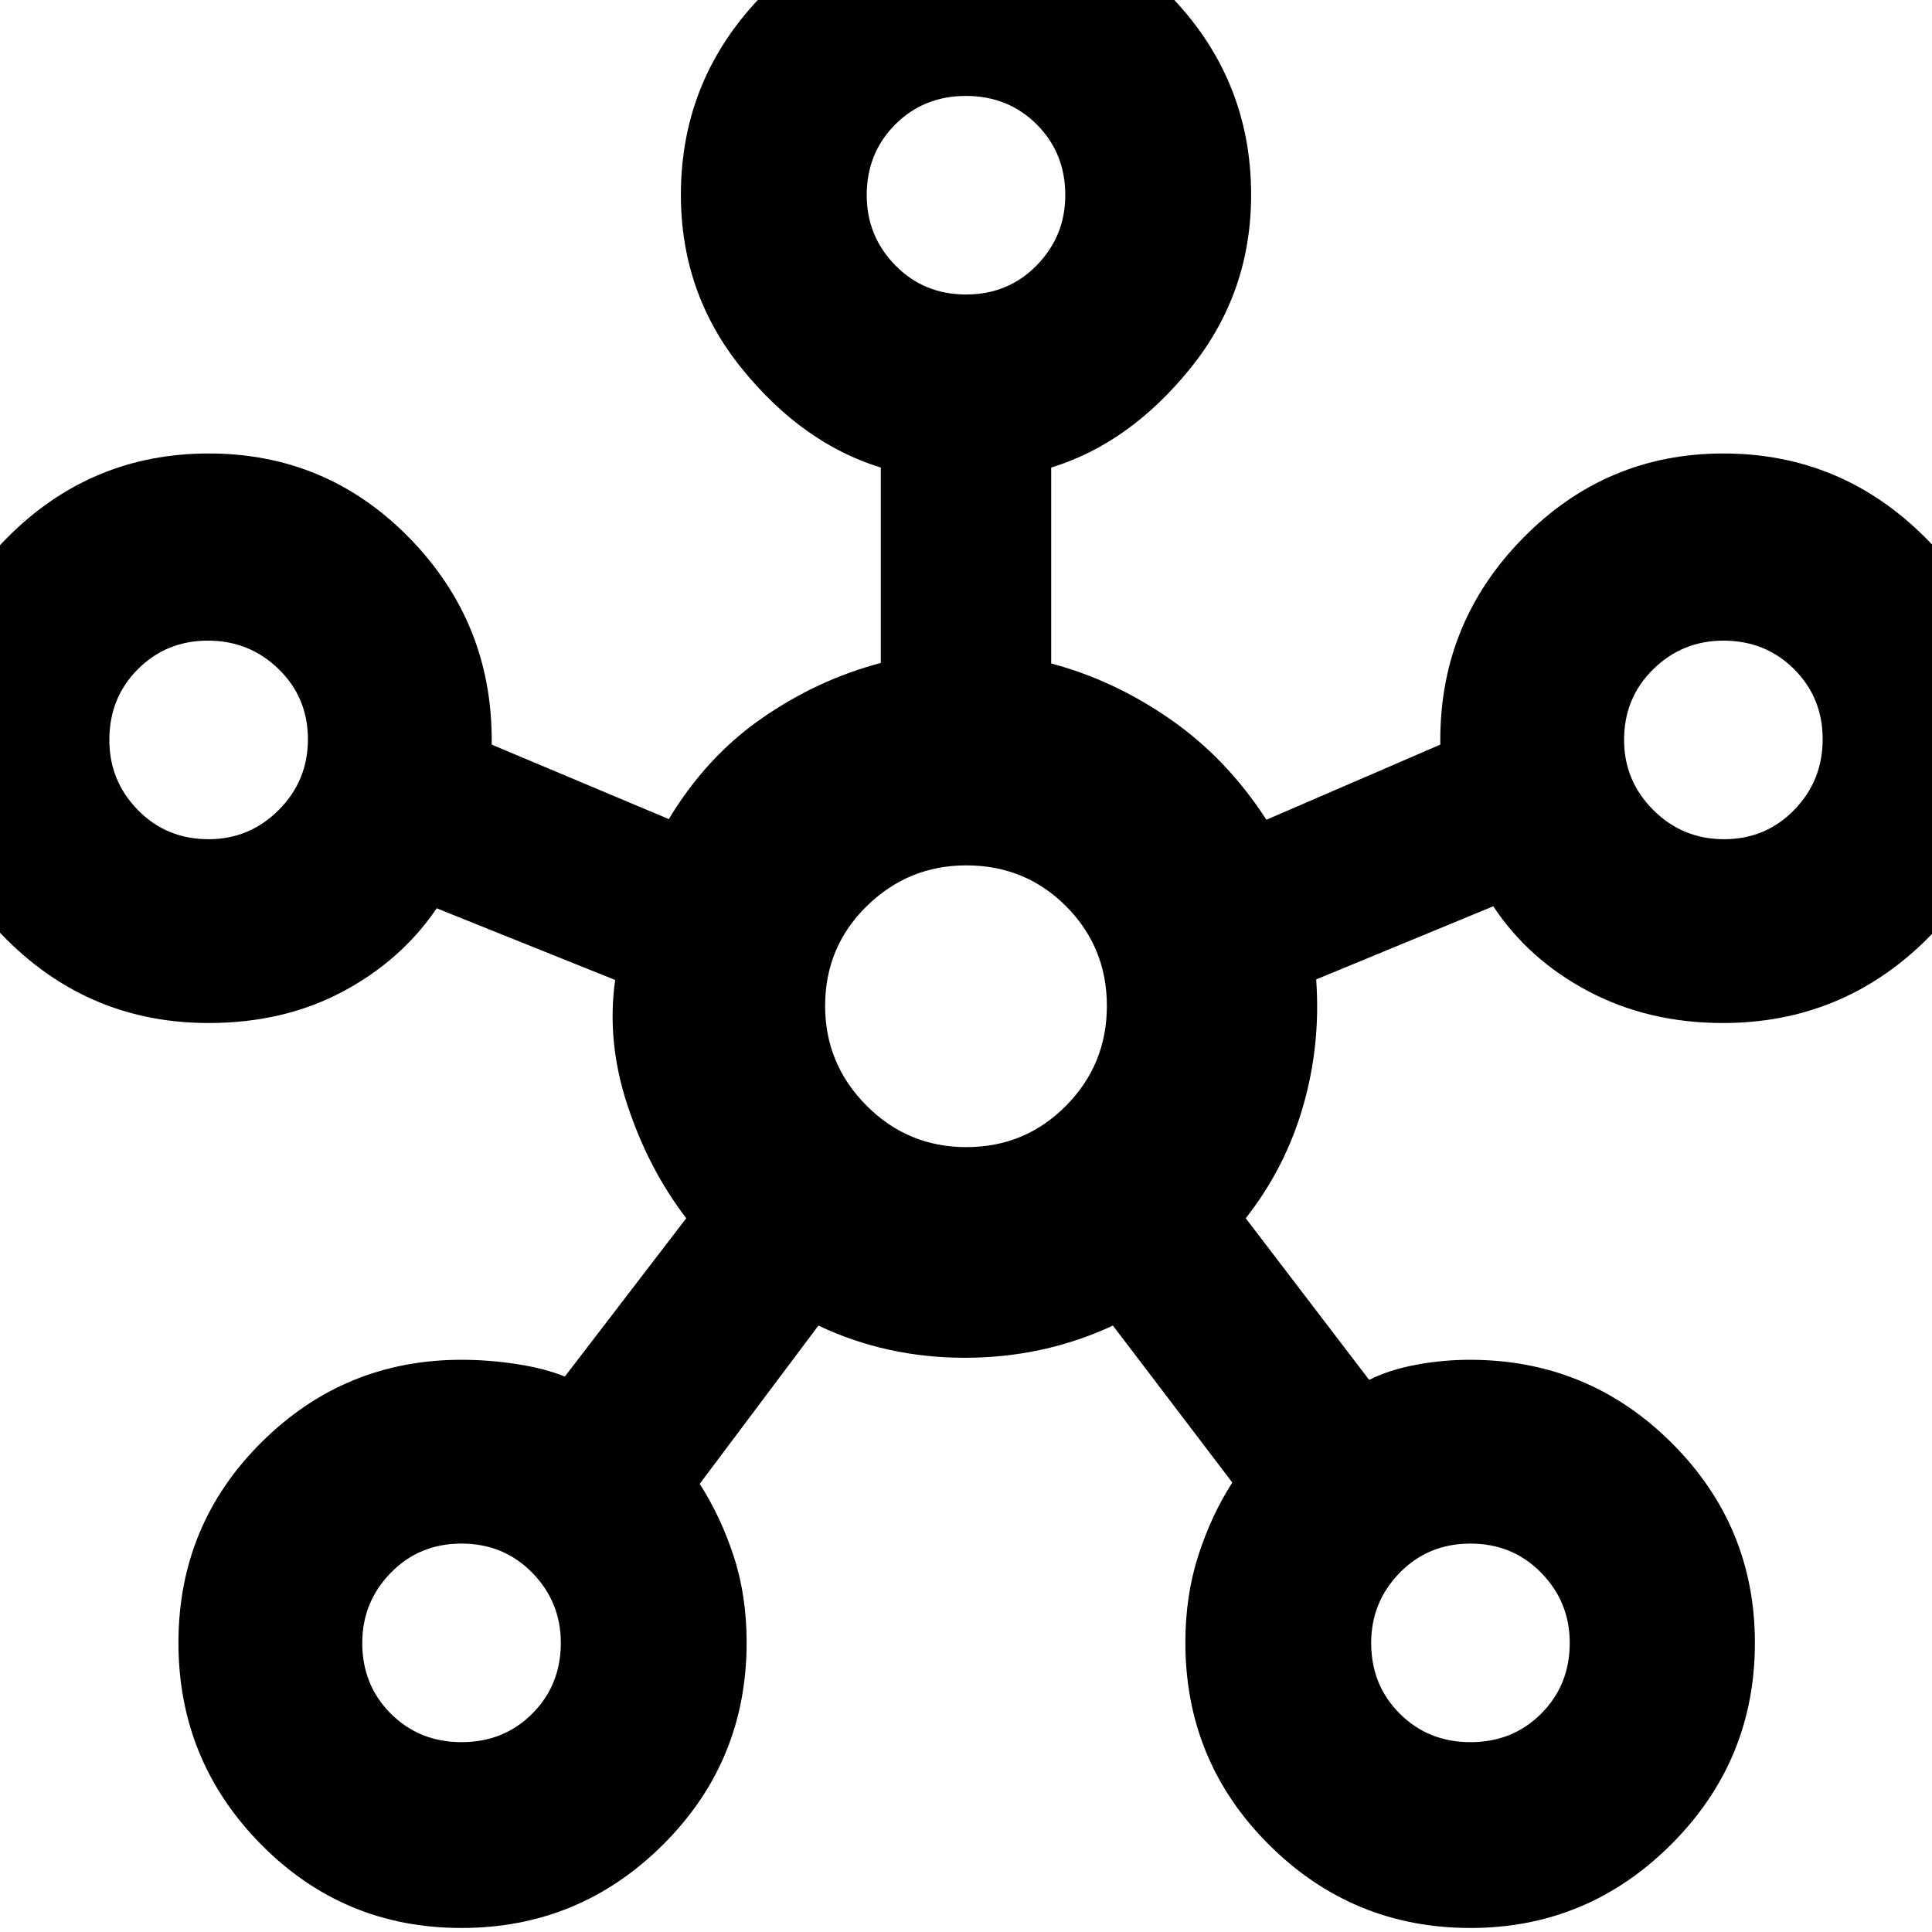 <svg xmlns="http://www.w3.org/2000/svg" height="40" viewBox="0 -960 960 960" width="40"><path d="M229.27-2q-58.6 0-99.6-41.56-41-41.56-41-100.17 0-58.6 41.25-99.6 41.25-41 99.41-41 13.81 0 27.65 2.16 13.84 2.17 23.69 6.17L341-354.67q-18.67-24.33-29.17-56-10.5-31.66-6.16-62.39L217-508.67q-17.67 26-46.9 41.5-29.23 15.5-66.43 15.5-58.59 0-100.13-41.25Q-38-534.17-38-592.33q0-58.59 41.56-100.46 41.56-41.88 100.17-41.88 58.6 0 99.6 41.88 41 41.87 41 100.56v2.23l88 37q18.67-31 46.34-50.17 27.66-19.16 59-27.41v-97.09q-39-12-69.17-49.33t-30.17-86.23q0-58.35 41.56-100.23 41.56-41.87 100.17-41.87t100.11 41.87q41.5 41.88 41.5 100.23 0 48.9-30.17 86.23-30.17 37.33-69.17 49.33v97.34q31.34 8.33 59.34 27.83 28 19.5 47.59 49.83L715.67-590v-2.33q0-58.59 41.25-100.46 41.25-41.88 99.41-41.88 58.59 0 100.46 41.9 41.88 41.89 41.88 100.5 0 58.6-41.88 99.6-41.87 41-100.68 41-36.84 0-66.64-15.66Q759.67-483 742-509.67l-88 36.34q2.33 32.33-6.5 63-8.83 30.66-28.5 55.66l61.33 80.34q9.85-5 23.19-7.5 13.34-2.5 26.86-2.5 58.79 0 100.2 41.25Q872-201.83 872-143.67q0 58.59-41.58 100.13Q788.83-2 730.67-2q-58.59 0-100.13-41.38Q589-84.75 589-143.86q0-23.35 6.5-43.41 6.5-20.06 16.83-36.06l-59.33-78q-34.42 16-73.54 16-39.13 0-72.79-16l-59 78.66q10.33 16 16.83 35.73 6.5 19.73 6.5 43.08 0 59.11-41.56 100.48Q287.88-2 229.27-2ZM103.69-543q20.31 0 34.81-14.52 14.5-14.53 14.5-35.17t-14.52-34.81q-14.53-14.17-35.17-14.17T68.5-627.48q-14.17 14.19-14.17 35.17 0 20.31 14.19 34.81Q82.71-543 103.69-543ZM229.36-94.33q20.97 0 35.14-14.19 14.17-14.19 14.17-35.17 0-20.31-14.19-34.81-14.19-14.5-35.17-14.5-20.98 0-35.14 14.52Q180-163.95 180-143.64q0 20.97 14.19 35.14 14.19 14.17 35.17 14.17Zm250.66-719.34q20.98 0 35.15-14.52 14.16-14.52 14.16-34.83 0-20.98-14.19-35.15-14.19-14.16-35.16-14.16-20.98 0-35.15 14.19-14.16 14.19-14.16 35.16 0 20.31 14.19 34.81 14.19 14.5 35.16 14.5Zm.17 423.67q29.14 0 49.48-20.53Q550-431.05 550-460.19q0-29.14-20.26-49.48Q509.48-530 480.14-530q-28.81 0-49.47 20.26Q410-489.48 410-460.14q0 28.81 20.53 49.47Q451.05-390 480.19-390Zm250.5 295.67q20.98 0 35.14-14.19Q780-122.71 780-143.69q0-20.31-14.19-34.81-14.19-14.5-35.17-14.5-20.97 0-35.14 14.52-14.17 14.53-14.17 34.84 0 20.97 14.19 35.14 14.19 14.17 35.17 14.17Zm126-448.67q20.64 0 34.81-14.52 14.17-14.53 14.17-35.17t-14.19-34.81q-14.19-14.17-35.17-14.17-20.31 0-34.81 14.19-14.5 14.19-14.5 35.17 0 20.31 14.52 34.81 14.53 14.5 35.17 14.5ZM480-863ZM103.67-592.33ZM480-460Zm376.33-132.33Zm-627 448.66Zm501.34 0Z"/></svg>